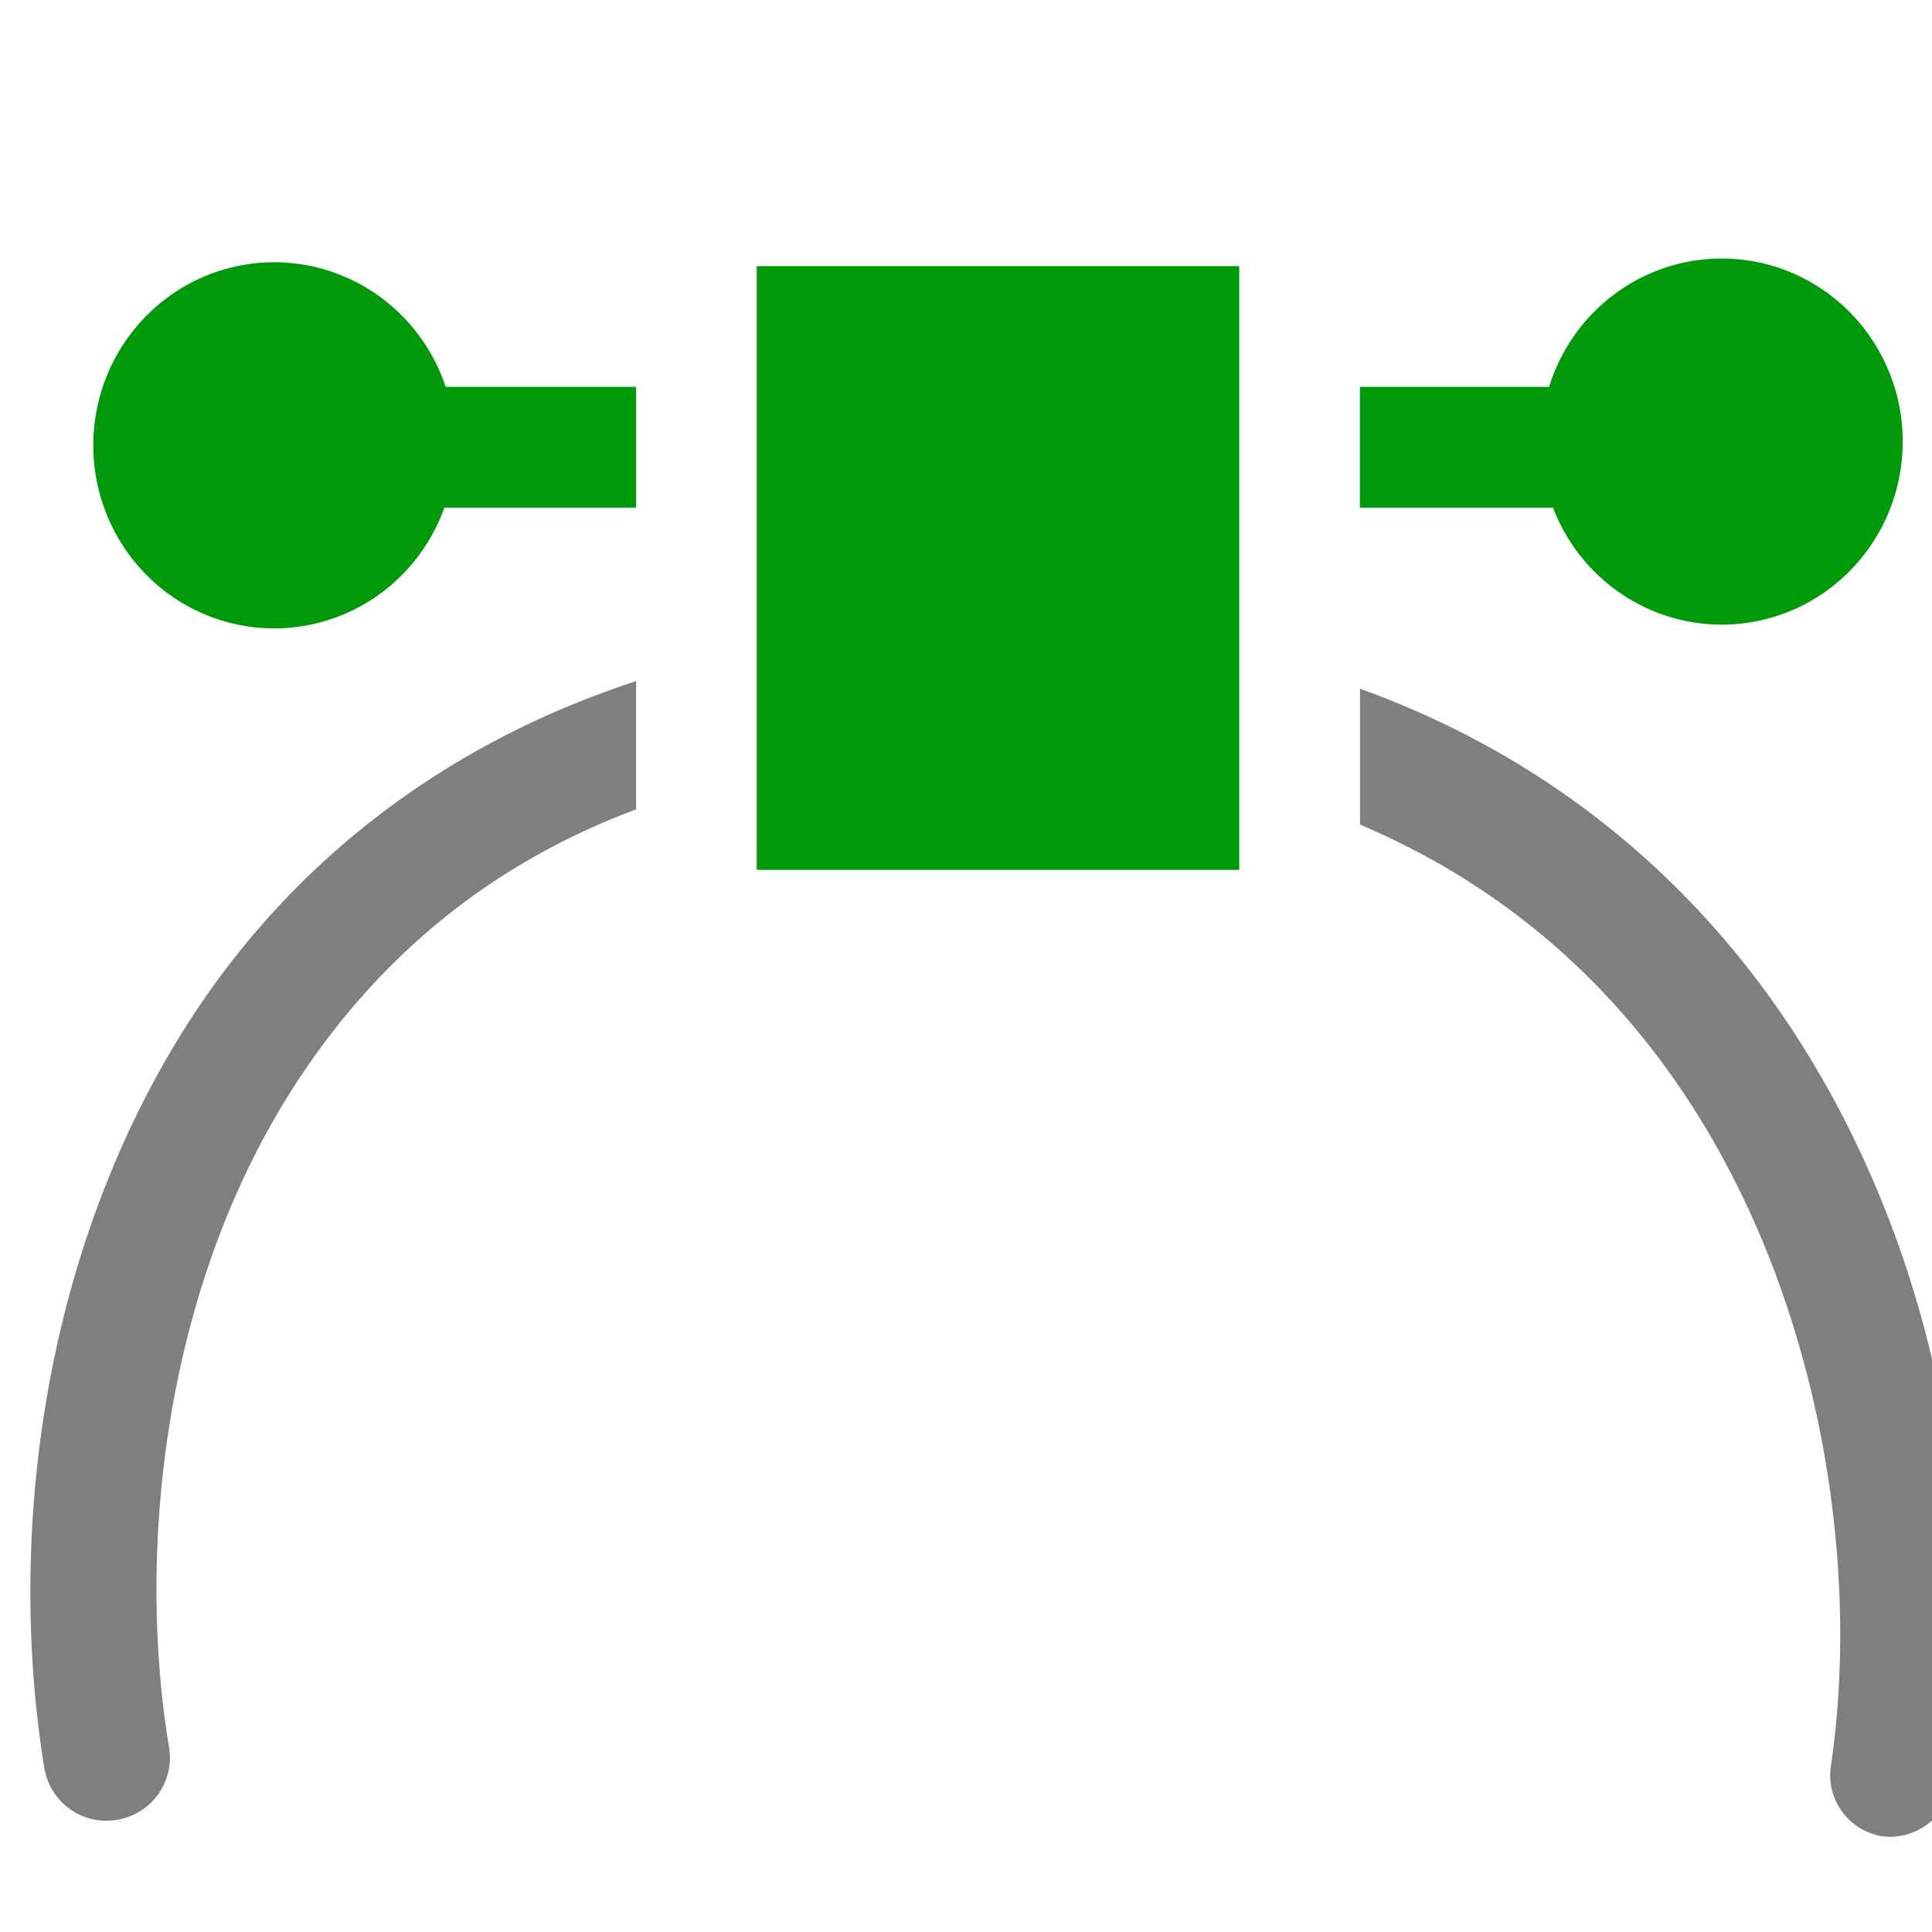 <?xml version="1.0" encoding="UTF-8" standalone="no"?>
<svg
   xmlns:dc="http://purl.org/dc/elements/1.1/"
   xmlns:cc="http://creativecommons.org/ns#"
   xmlns:rdf="http://www.w3.org/1999/02/22-rdf-syntax-ns#"
   xmlns:svg="http://www.w3.org/2000/svg"
   xmlns="http://www.w3.org/2000/svg"
   xmlns:sodipodi="http://sodipodi.sourceforge.net/DTD/sodipodi-0.dtd"
   xmlns:inkscape="http://www.inkscape.org/namespaces/inkscape"
   inkscape:version="1.0.1 (3bc2e813f5, 2020-09-07)"
   sodipodi:docname="snap-nodes-symbolic.svg"
   viewBox="0 0 16 16"
   height="16"
   width="16"
   id="svg1"
   version="1.1">
  <style
     id="s0">
   .success { fill: #009909; }
   .warning { fill: #FF1990; }
   .warning   { fill: #00AAFF; }
  </style>
  <style
     id="s2"> 
     @import '../../highlights.css'; 
  </style>
  <defs
     id="defs1765" />
  <sodipodi:namedview
     inkscape:document-rotation="0"
     inkscape:current-layer="snap-nodes"
     inkscape:window-maximized="1"
     inkscape:window-y="-9"
     inkscape:window-x="-9"
     inkscape:window-height="1013"
     inkscape:window-width="1920"
     inkscape:cy="11.375279"
     inkscape:cx="29.500345"
     inkscape:zoom="22.4"
     showgrid="true"
     id="namedview"
     guidetolerance="10"
     gridtolerance="10"
     objecttolerance="10">
    <inkscape:grid
       id="grid"
       type="xygrid" />
  </sodipodi:namedview>
  <g
     inkscape:label="00326"
     id="snap-nodes"
     transform="matrix(0.999,0,0,1,-737.974,-506.153)">
    <path
       style="opacity:0;fill:none"
       d="m 739,506.356 h 16 v 16 h -16 z"
       id="rect22660"
       inkscape:connector-curvature="0" />
    <path
       style="opacity:0.5"
       d="m 754.299,521.357 a 0.514,0.512 0 0 1 -0.406,-0.594 c 0.233,-1.596 -0.061,-3.723 -1.125,-5.406 -0.632,-1 -1.531,-1.845 -2.781,-2.375 v -1.125 c 1.655,0.594 2.861,1.679 3.656,2.938 1.227,1.94 1.518,4.261 1.25,6.094 a 0.514,0.512 0 0 1 -0.594,0.469 z m -14.719,-0.125 a 0.524,0.522 0 0 1 -0.5,-0.438 c -0.298,-1.827 -0.053,-4.149 1.125,-6.062 0.792,-1.286 2.039,-2.37 3.781,-2.938 v 1.062 c -1.347,0.502 -2.273,1.378 -2.906,2.406 -1.013,1.646 -1.23,3.742 -0.969,5.344 a 0.524,0.522 0 0 1 -0.531,0.625 z"
       id="path22658"
       inkscape:connector-curvature="0" />
    <path
       class="success"
       style="opacity:1"
       d="m 744.986,513.357 h 4 v -5 h -4 z"
       id="rect22662"
       inkscape:connector-curvature="0" />
    <path
       class="success"
       style="opacity:1"
       d="m 749.986,510.357 h 2 v -1 h -2 z"
       id="rect22664"
       inkscape:connector-curvature="0" />
    <path
       class="success"
       style="opacity:1"
       d="m 741.986,510.357 h 2 v -1 h -2 z"
       id="rect22666"
       inkscape:connector-curvature="0" />
    <path
       class="success"
       style="opacity:1;stroke-width:1.005"
       d="m 754.486,509.81 a 1.5,1.516 0 0 0 -1.5,-1.516 1.5,1.516 0 0 0 -1.5,1.516 1.5,1.516 0 0 0 1.5,1.516 1.5,1.516 0 0 0 1.5,-1.516 z"
       id="path22668"
       inkscape:connector-curvature="0" />
    <path
       class="success"
       style="opacity:1;stroke-width:1.005"
       d="m 742.486,509.841 a 1.5,1.516 0 0 0 -1.5,-1.516 1.5,1.516 0 0 0 -1.5,1.516 1.5,1.516 0 0 0 1.5,1.516 1.5,1.516 0 0 0 1.5,-1.516 z"
       id="path22670"
       inkscape:connector-curvature="0" />
  </g>
</svg>
